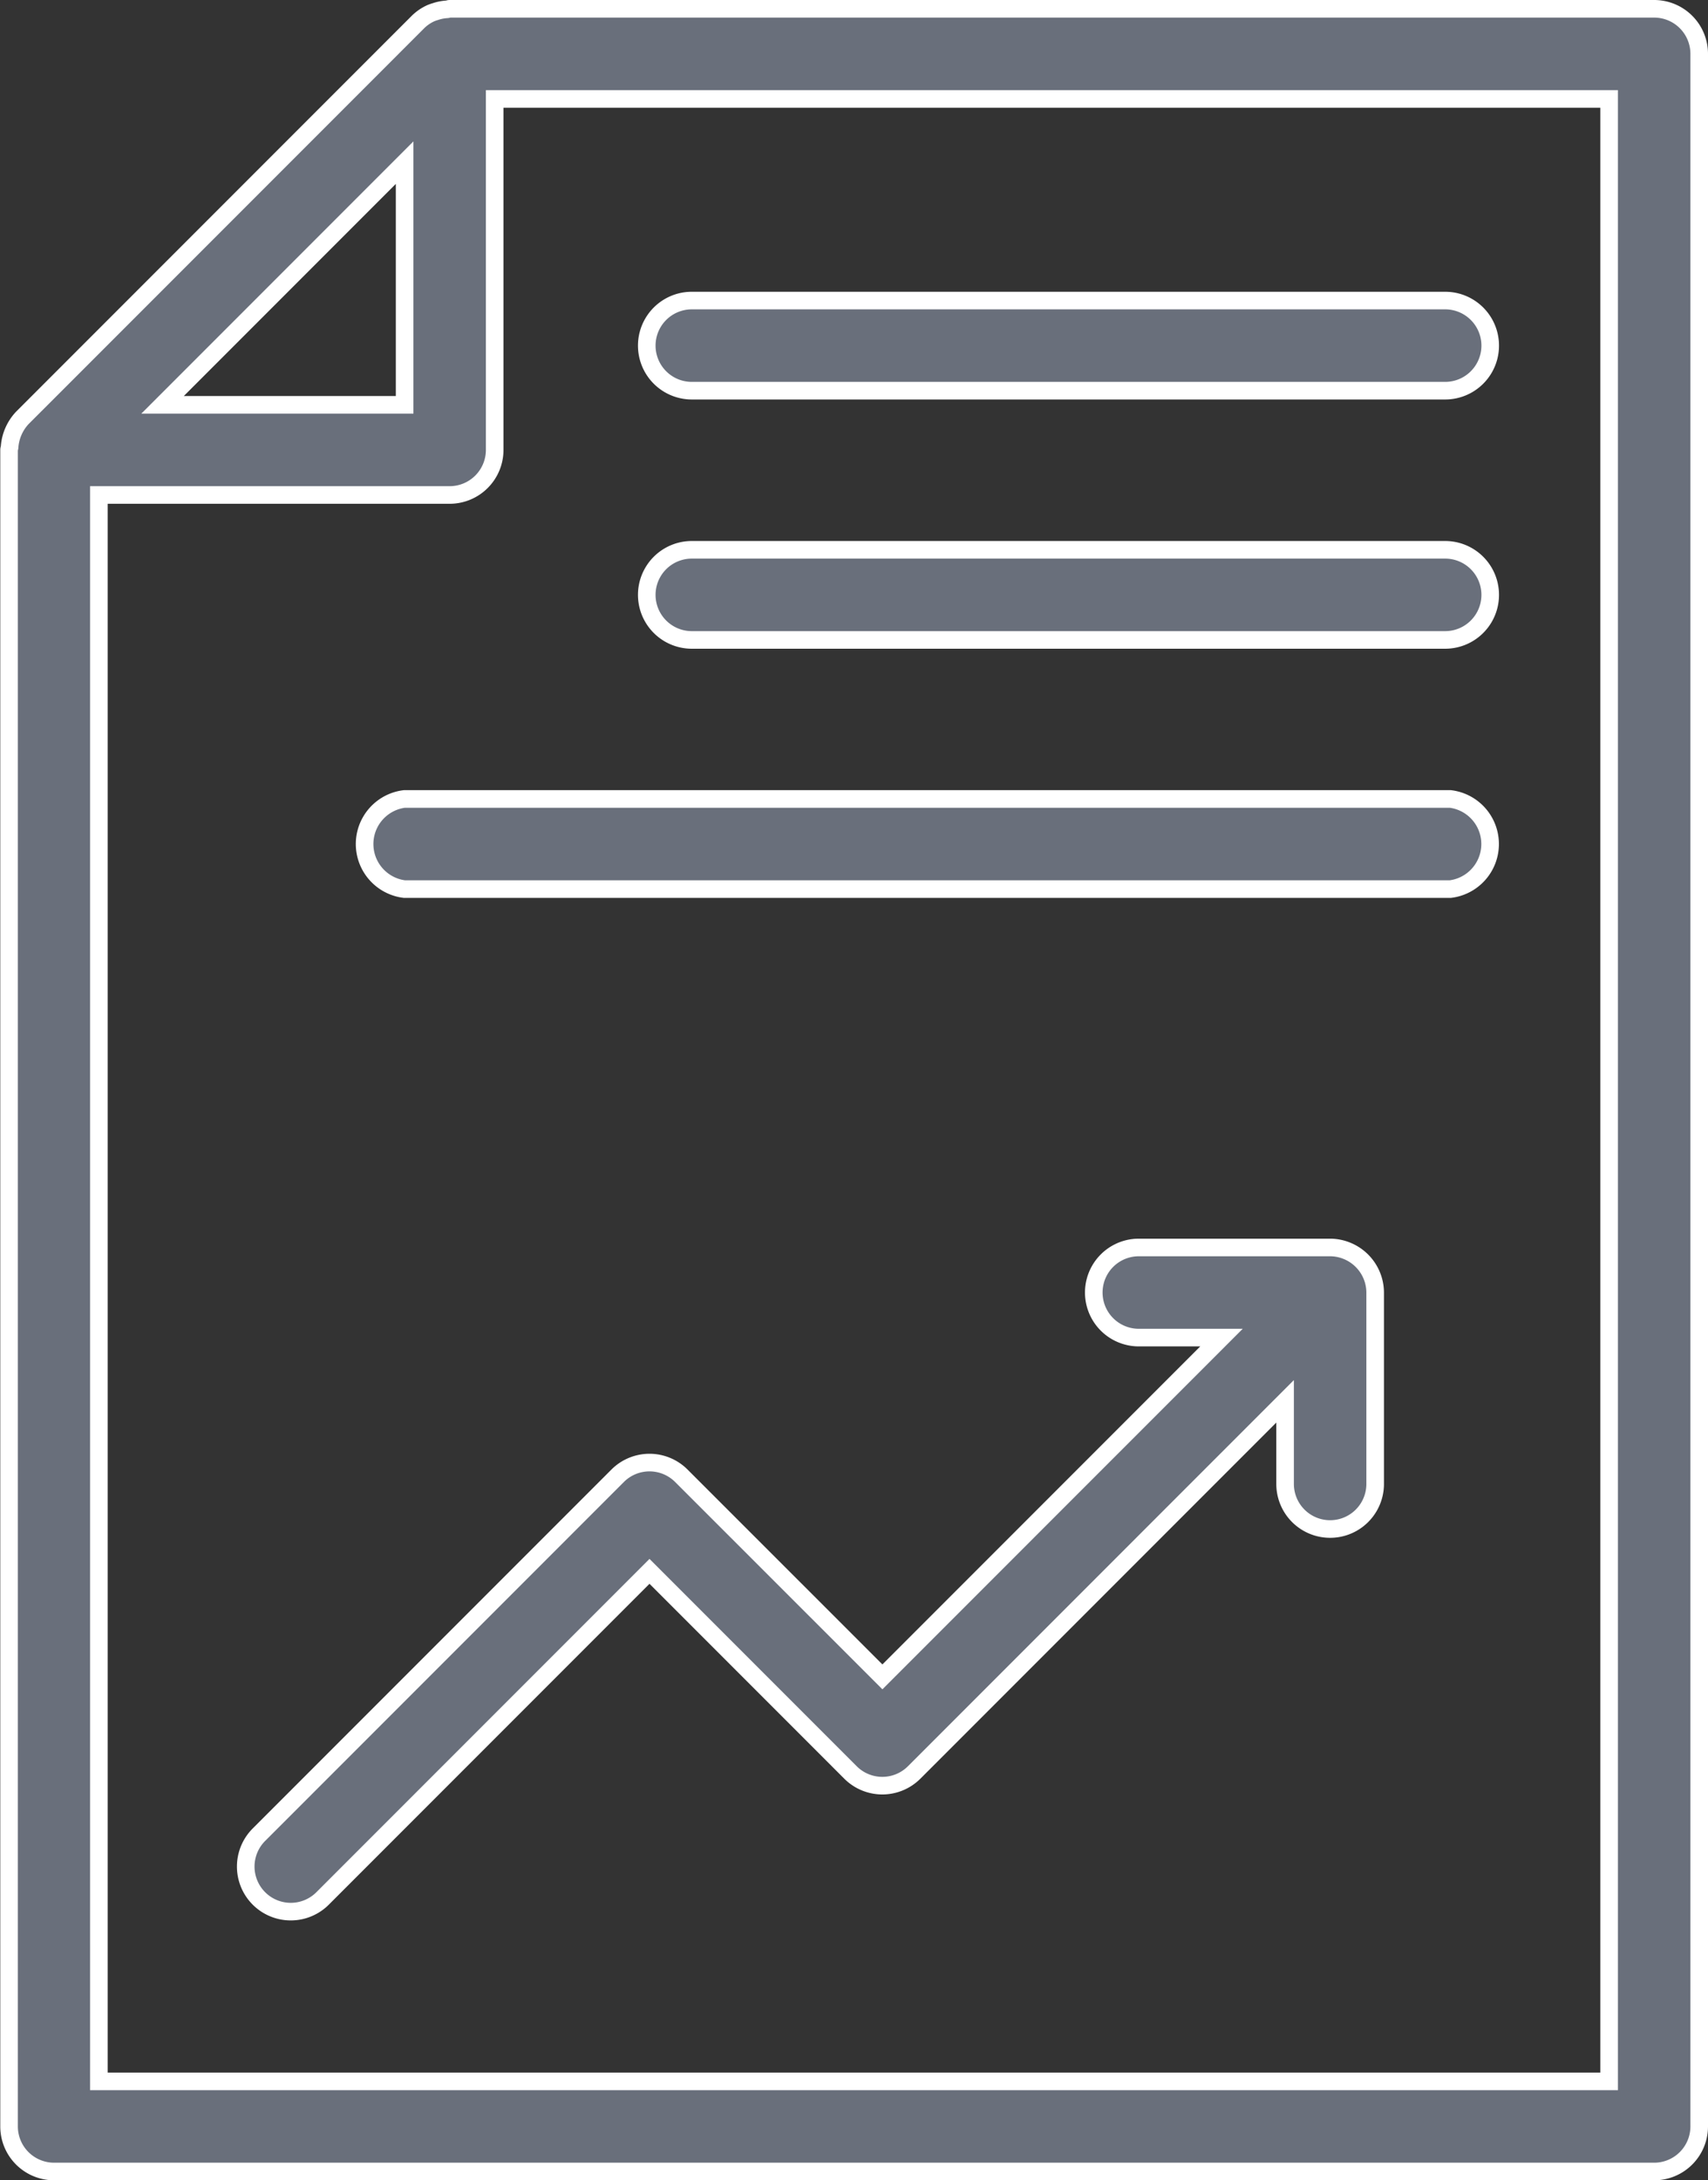 <svg xmlns="http://www.w3.org/2000/svg" width="19.418" height="24.773" viewBox="0 0 19.418 24.773"><rect x="0" y="0" width="19.418" height="24.773" fill="#333333" stroke="none"/><defs><style>.a{fill:#696f7b;stroke:#fff;stroke-width:0.2px;}</style></defs><g transform="translate(-11.13 -5.9)"><path class="a" d="M11.742,30.573H29.936a.512.512,0,0,0,.512-.512V6.512A.512.512,0,0,0,29.936,6H16.242c-.011,0-.021.006-.032.006a.5.5,0,0,0-.131.026.49.49,0,0,0-.049.017.505.505,0,0,0-.147.1l0,0-4.5,4.5a.541.541,0,0,0-.144.33c0,.011-.006.021-.006.032V30.061A.512.512,0,0,0,11.742,30.573Zm17.682-1.024H12.254V11.524h3.988a.512.512,0,0,0,.512-.512V7.024h12.67ZM15.73,7.748V10.5H12.978Z" transform="translate(0 0)"/><path class="a" d="M29.022,33.533a.512.512,0,0,0-.2-.04H26.651a.512.512,0,1,0,0,1.024h.94l-3.855,3.855L21.45,36.087a.512.512,0,0,0-.724,0L16.653,40.16a.512.512,0,1,0,.724.724l3.711-3.711,2.285,2.285a.512.512,0,0,0,.724,0l4.217-4.217v.939a.512.512,0,1,0,1.024,0V34.005a.514.514,0,0,0-.316-.472Z" transform="translate(-2.574 -13.419)"/><path class="a" d="M25.909,13.5h8.565a.512.512,0,0,0,0-1.024H25.909a.512.512,0,0,0,0,1.024Z" transform="translate(-6.914 -3.161)"/><path class="a" d="M34.474,18.007H25.909a.512.512,0,0,0,0,1.024h8.565a.512.512,0,0,0,0-1.024Z" transform="translate(-6.914 -5.86)"/><path class="a" d="M28.217,23.538H16.325a.516.516,0,0,0,0,1.024H28.217a.516.516,0,0,0,0-1.024Z" transform="translate(-0.598 -8.56)"/></g></svg>